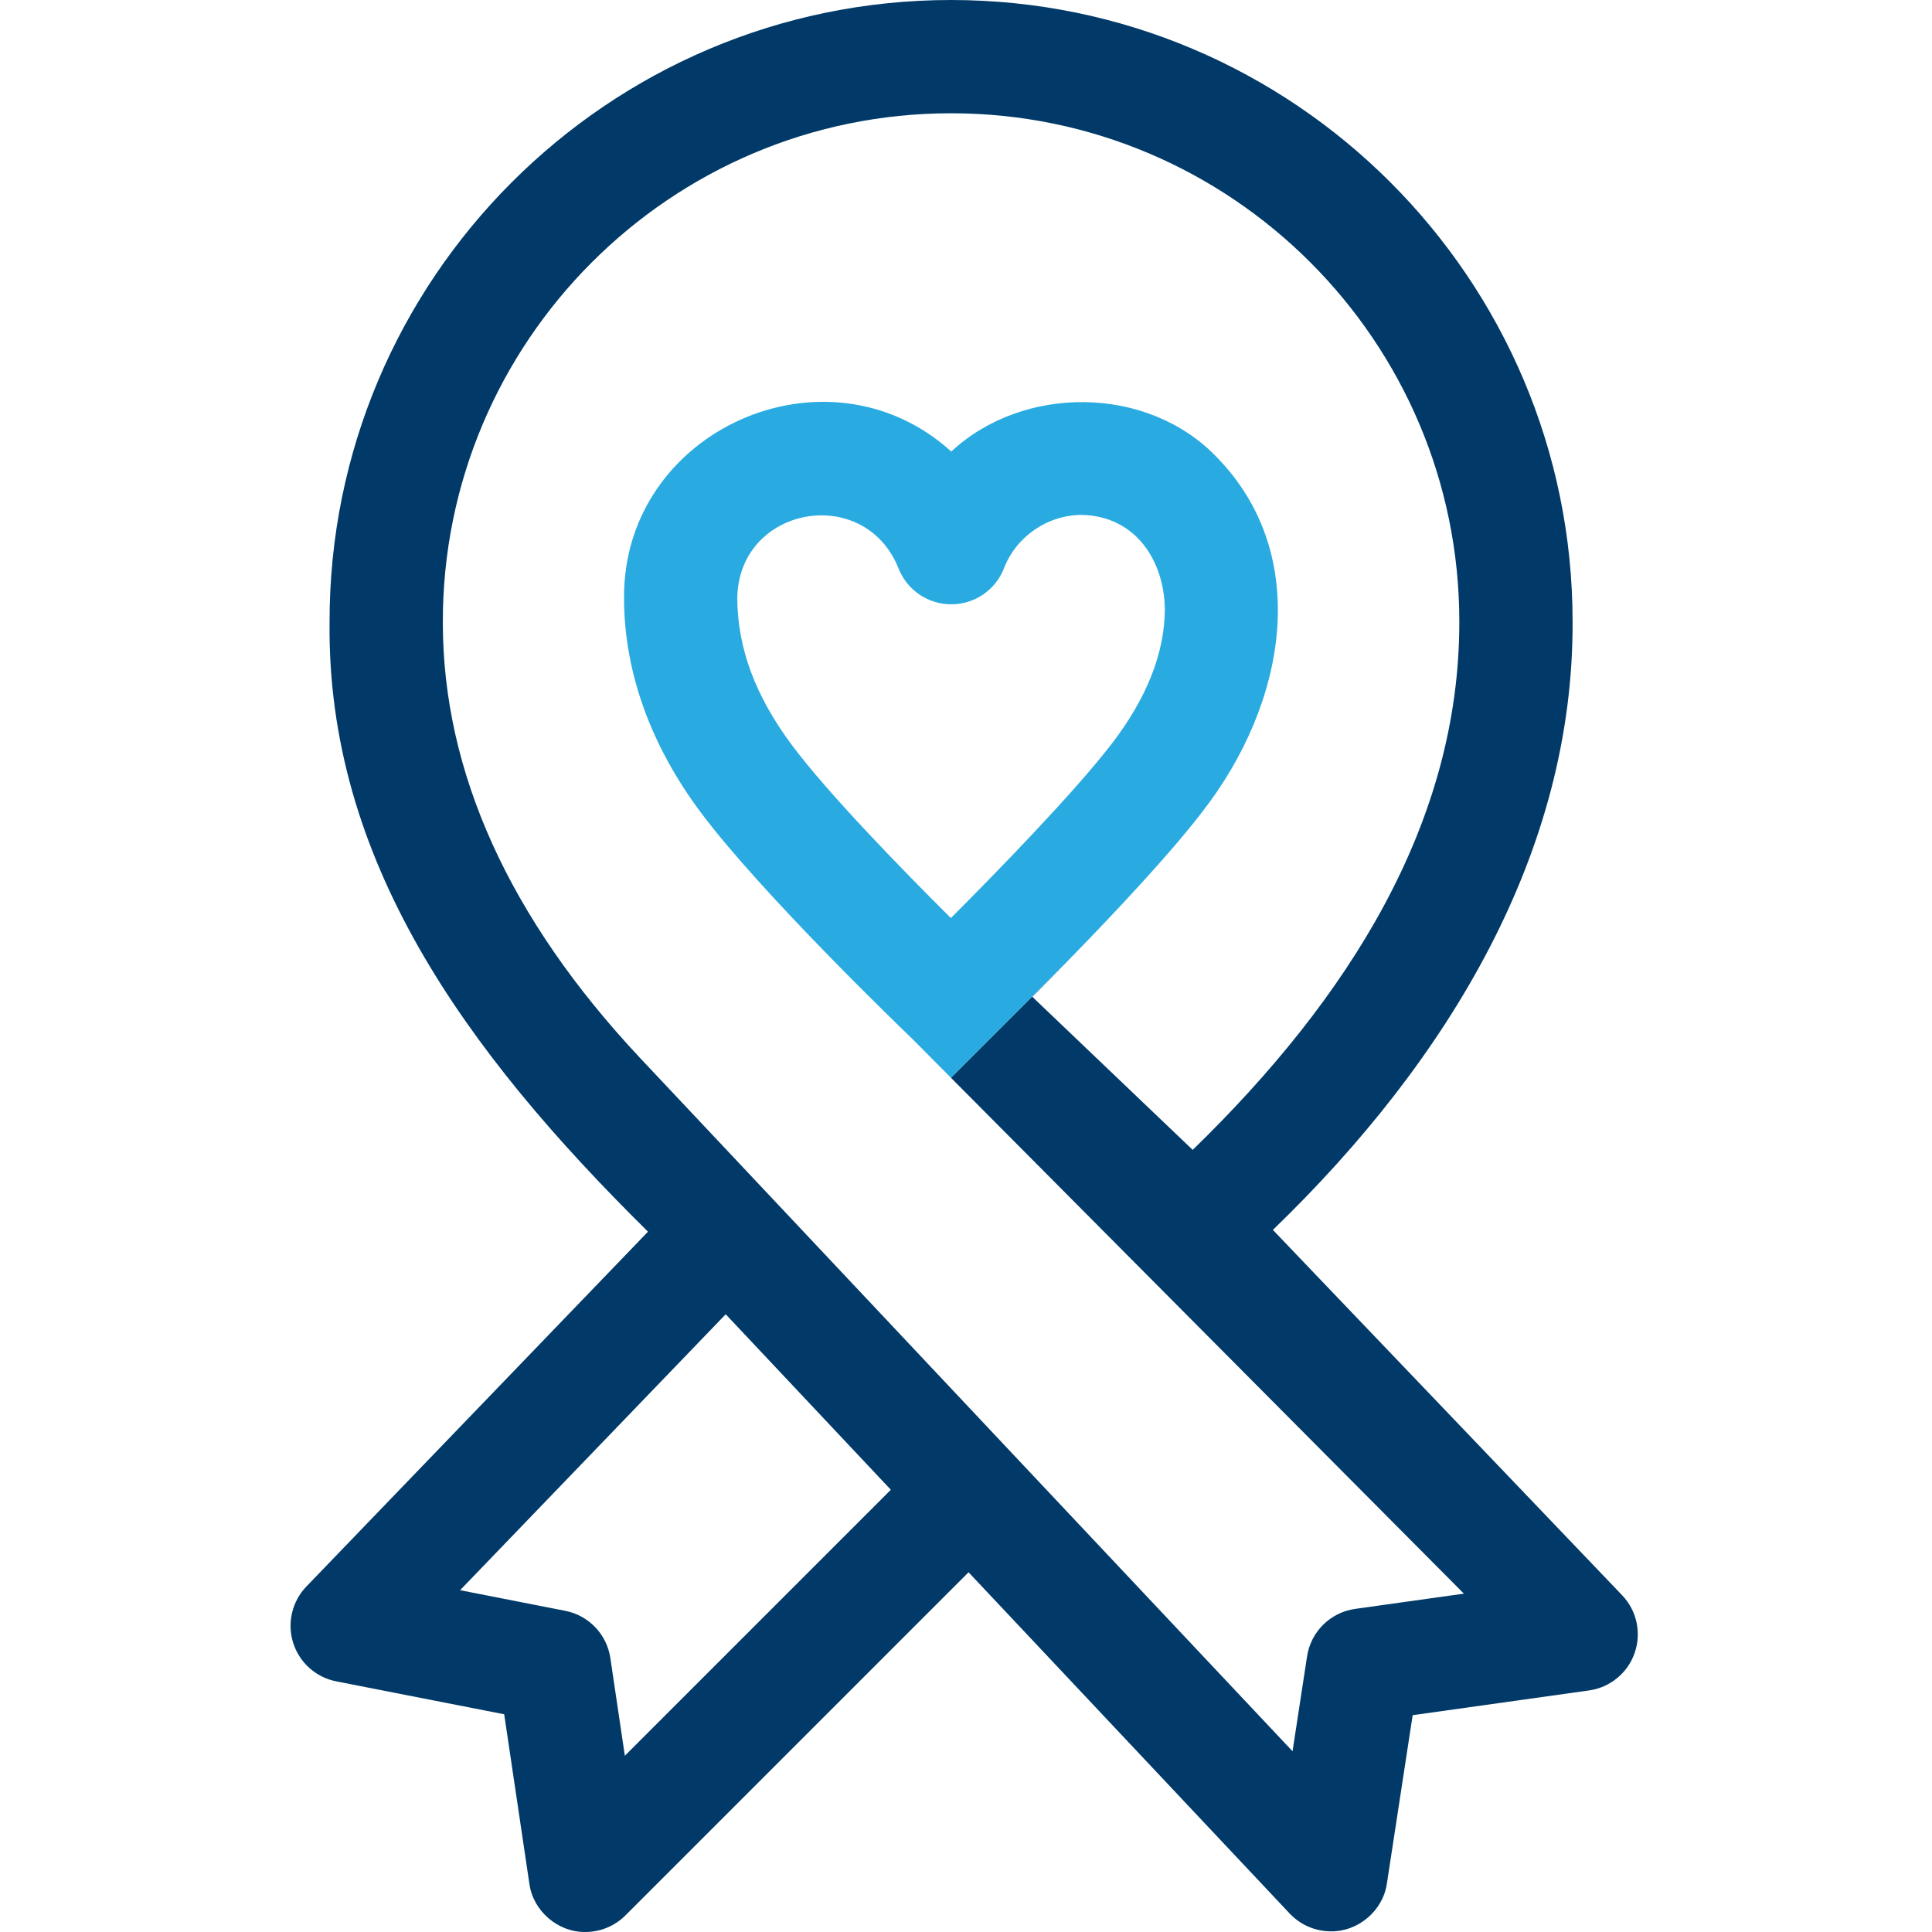 <svg width="62" height="62" viewBox="0 0 62 62" fill="none" xmlns="http://www.w3.org/2000/svg">
<g clip-path="url(#clip0_239_3133)">
<path d="M52.055 51.192L40.848 39.469C46.537 33.975 50.498 27.313 50.466 19.945C50.466 8.948 41.519 1.22583e-07 30.521 1.22583e-07C19.511 -0.001 10.556 8.969 10.576 19.978C10.498 27.55 14.866 33.674 20.795 39.526L9.832 50.913C9.371 51.392 9.208 52.086 9.408 52.721C9.609 53.355 10.14 53.83 10.792 53.957L16.18 55.013L16.988 60.449C17.105 61.324 17.903 62.011 18.785 62C19.259 62 19.724 61.813 20.071 61.467L31.082 50.456L41.388 61.408C41.737 61.778 42.219 61.979 42.713 61.979C43.591 61.99 44.387 61.31 44.508 60.437L45.334 55.042L50.994 54.248C51.67 54.153 52.236 53.688 52.458 53.044C52.682 52.4 52.527 51.685 52.055 51.192ZM20.052 56.344L19.587 53.209C19.474 52.448 18.894 51.84 18.139 51.693L14.765 51.031L23.289 42.176L28.588 47.808L20.052 56.344ZM43.489 51.631C42.694 51.742 42.066 52.362 41.945 53.155L41.479 56.2L20.523 33.933C16.335 29.461 14.211 24.765 14.211 19.978C14.191 10.973 21.517 3.634 30.521 3.635C39.515 3.635 46.831 10.952 46.831 19.945C46.841 26.415 43.277 32.039 38.275 36.901L33.129 31.989C33.472 31.645 33.862 31.252 34.275 30.828L30.516 34.586L46.978 51.142L43.489 51.631Z" fill="#013A68"/>
<path d="M39.053 14.677C36.83 12.352 32.844 12.338 30.527 14.49C26.546 10.883 19.988 13.797 20.026 19.196C20.03 21.597 20.901 23.938 22.475 26.053C24.439 28.691 29.065 33.135 29.265 33.326L30.516 34.586L34.275 30.828L34.34 30.761C35.803 29.261 37.544 27.406 38.566 26.074C41.3 22.574 42.111 17.818 39.053 14.677ZM35.682 23.861C34.474 25.434 32.016 27.957 30.515 29.461C29.019 27.974 26.583 25.483 25.391 23.882C24.246 22.334 23.669 20.811 23.66 19.196C23.698 16.247 27.732 15.507 28.831 18.232C29.103 18.932 29.776 19.393 30.527 19.393C31.278 19.393 31.951 18.932 32.221 18.232C32.618 17.209 33.626 16.522 34.725 16.524C36.471 16.567 37.366 18.03 37.381 19.558C37.373 20.956 36.803 22.4 35.682 23.861Z" fill="#29ABE2"/>
</g>
<defs>
<clipPath id="clip0_239_3133">
<rect width="62" height="62" fill="white"/>
</clipPath>
</defs>
</svg>
